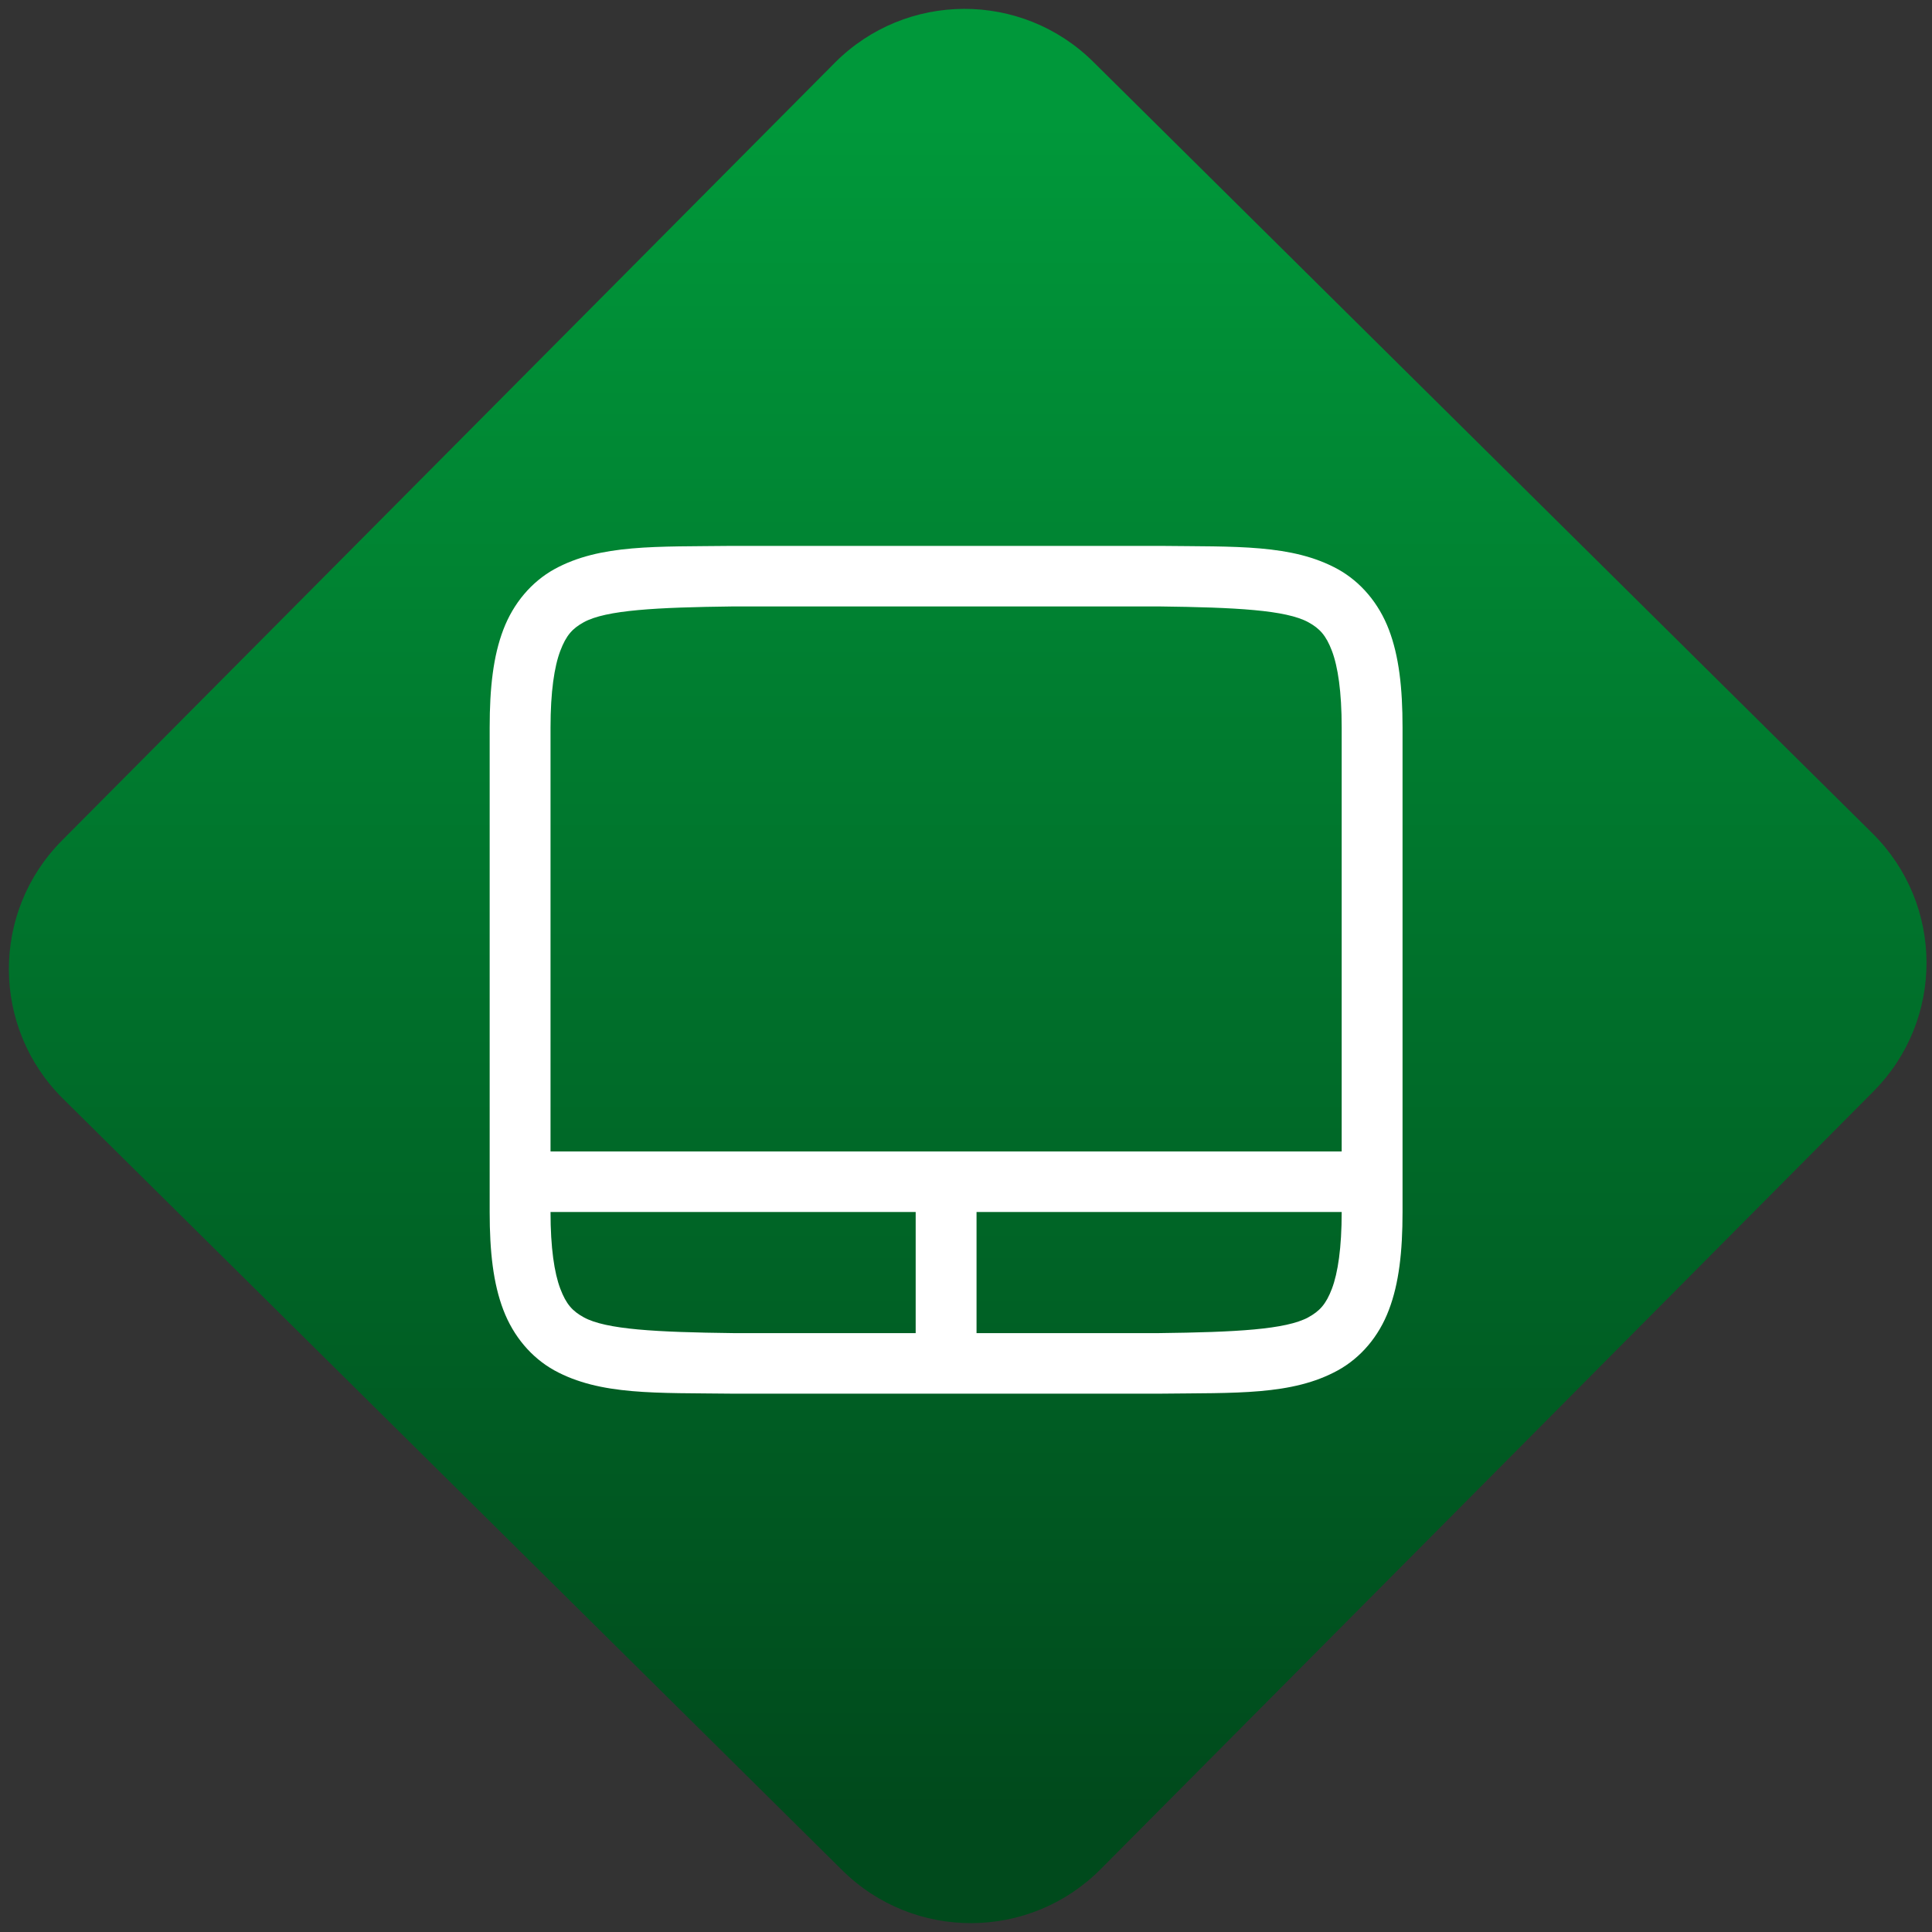 <svg width="64" height="64" viewBox="0 0 64 64" version="1.1"><rect x="0" y="0" width="64" height="64" fill="#333333" stroke="none"/><defs><linearGradient id="linear-pattern-0" gradientUnits="userSpaceOnUse" x1="0" y1="0" x2="0" y2="1" gradientTransform="matrix(60, 0, 0, 56, 0, 4)"><stop offset="0" stop-color="#00983a" stop-opacity="1"/><stop offset="1" stop-color="#004a1c" stop-opacity="1"/></linearGradient></defs><path fill="url(#linear-pattern-0)" fill-opacity="1" d="M 36.219 2.051 L 62.027 27.605 C 64.402 29.957 64.418 33.785 62.059 36.156 L 36.461 61.918 C 34.105 64.289 30.27 64.305 27.895 61.949 L 2.086 36.395 C -0.289 34.043 -0.305 30.215 2.051 27.844 L 27.652 2.082 C 30.008 -0.289 33.844 -0.305 36.219 2.051 Z M 36.219 2.051 " /><g transform="matrix(1.008,0,0,1.003,16.221,16.077)"><path fill-rule="nonzero" fill="rgb(100%, 100%, 100%)" fill-opacity="1" d="M 7.988 2 C 5.473 2.031 3.633 1.938 2.125 2.77 C 1.375 3.188 0.781 3.891 0.449 4.766 C 0.117 5.641 0 6.688 0 8 L 0 24 C 0 25.312 0.117 26.359 0.449 27.234 C 0.781 28.109 1.375 28.812 2.125 29.23 C 3.633 30.062 5.473 29.969 7.988 30 L 22.012 30 C 24.531 29.969 26.367 30.062 27.875 29.23 C 28.629 28.812 29.223 28.109 29.551 27.234 C 29.883 26.359 30 25.312 30 24 L 30 8 C 30 6.688 29.883 5.641 29.551 4.766 C 29.219 3.891 28.625 3.188 27.875 2.77 C 26.367 1.938 24.527 2.031 22.012 2 Z M 8 4 L 22 4 C 24.516 4.031 26.172 4.117 26.906 4.523 C 27.273 4.727 27.484 4.949 27.68 5.469 C 27.875 5.988 28 6.812 28 8 L 28 24 C 28 25.188 27.875 26.012 27.68 26.531 C 27.484 27.051 27.273 27.273 26.906 27.477 C 26.172 27.883 24.516 27.969 22 28 L 8 28 C 5.484 27.969 3.82 27.883 3.09 27.477 C 2.723 27.273 2.516 27.051 2.32 26.531 C 2.125 26.012 2 25.188 2 24 L 2 8 C 2 6.812 2.125 5.988 2.32 5.469 C 2.516 4.949 2.723 4.727 3.09 4.523 C 3.82 4.117 5.484 4.031 8 4 Z M 8 4 "/><path fill-rule="evenodd" fill="rgb(100%, 100%, 100%)" fill-opacity="1" d="M 1 22 L 1 24 L 29 24 L 29 22 Z M 1 22 "/><path fill-rule="evenodd" fill="rgb(100%, 100%, 100%)" fill-opacity="1" d="M 14 23 L 14 29 L 16 29 L 16 23 Z M 14 23 "/></g></svg>
